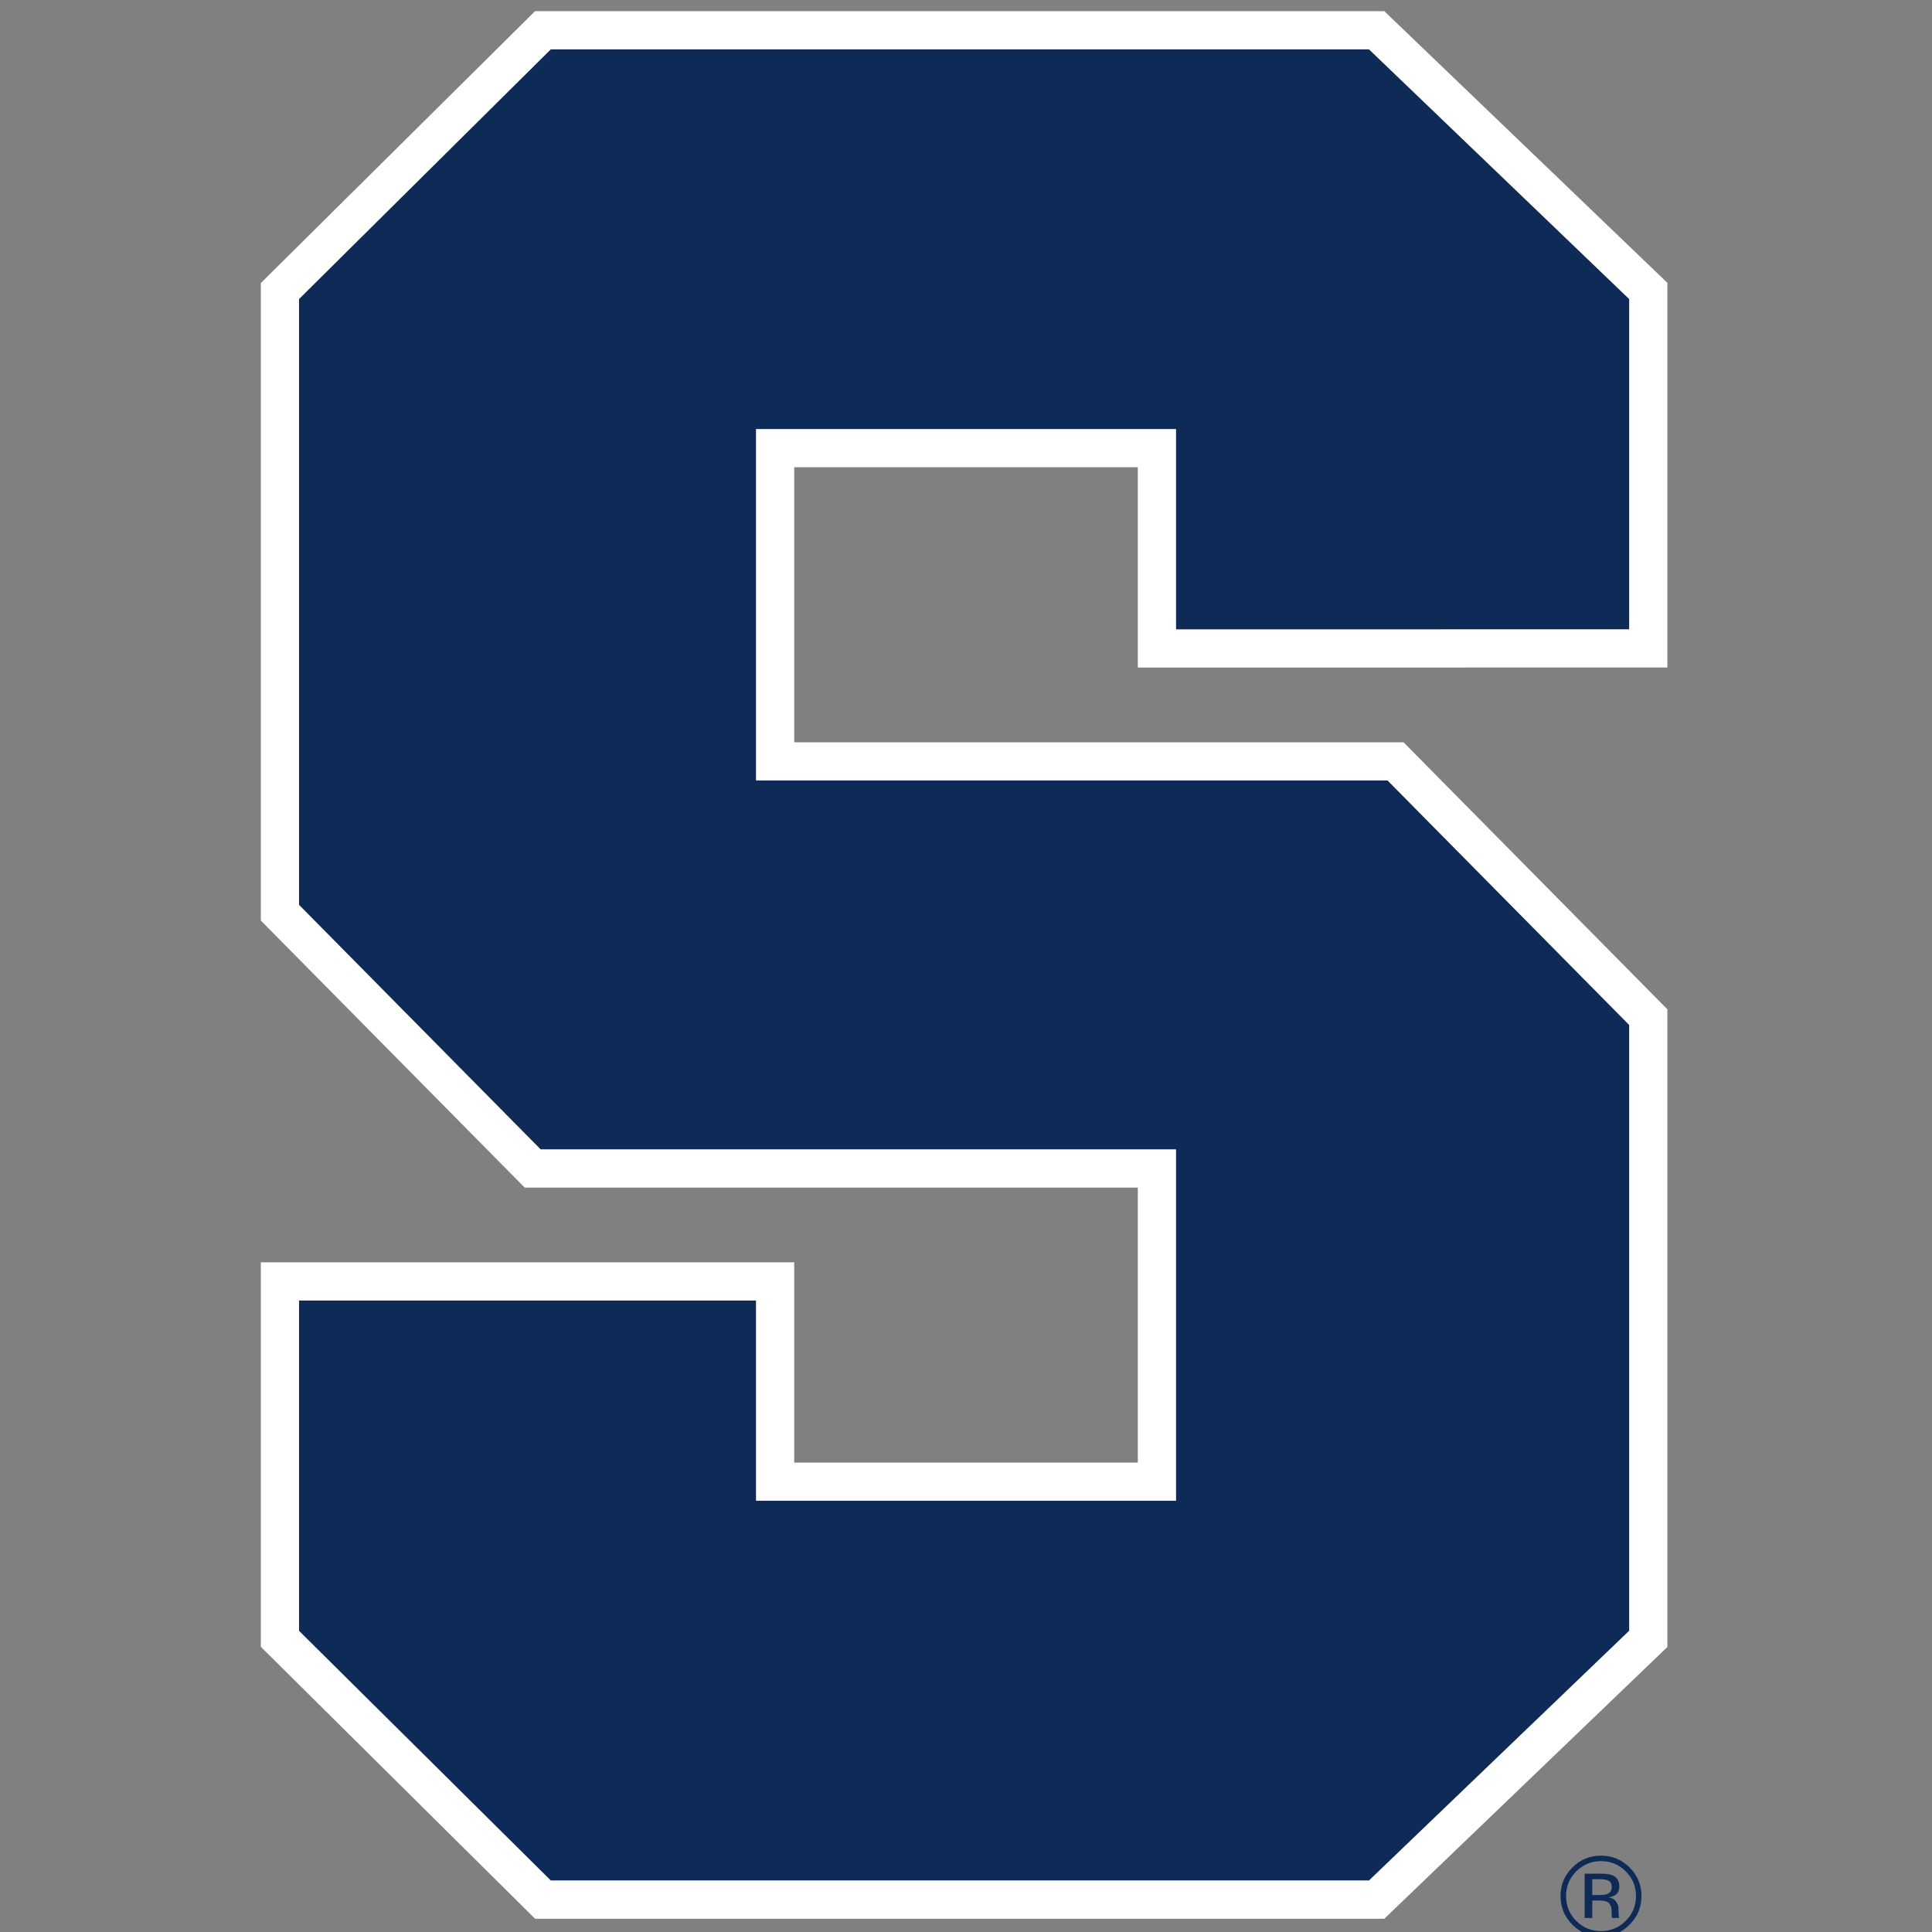 <?xml version="1.0" encoding="UTF-8"?>
<svg width="200px" height="200px" viewBox="0 0 200 200" version="1.1" xmlns="http://www.w3.org/2000/svg" xmlns:xlink="http://www.w3.org/1999/xlink">
    <rect x="0" y="0" width="200" height="200" fill="#808080" stroke="none"/>
    <!-- Generator: Sketch 54.1 (76490) - https://sketchapp.com -->
    <title>syracuse</title>
    <desc>Created with Sketch.</desc>
    <g id="syracuse" stroke="none" stroke-width="1" fill="none" fill-rule="evenodd">
        <g id="syracuse_BGD">
            <g id="syracuse" transform="translate(27, 0)">
                <g id="g10" transform="translate(73, 100.475) scale(-1, 1) rotate(-180) translate(-73, -100.475) translate(0, 0.475)" fill-rule="nonzero">
                    <g id="g12">
                        <path d="M141.658,94.369 C140.929,95.107 117.381,118.94 116.639,119.685 C115.562,119.685 51.268,119.685 51.268,119.685 L51.268,156.052 L94.738,156.052 C94.738,156.052 94.738,137.627 94.738,135.318 C97.164,135.318 139.231,135.322 141.658,135.322 C141.658,137.724 141.658,168.467 141.658,169.517 C140.881,170.256 115.449,194.668 114.717,195.372 C113.678,195.372 31.08,195.372 30.017,195.372 C29.283,194.64 4.698,170.266 3.954,169.523 C3.954,168.458 3.954,107.857 3.954,106.802 C4.681,106.066 28.227,82.236 28.965,81.488 C30.046,81.488 94.738,81.488 94.738,81.488 L94.738,45.12 L51.268,45.12 C51.268,45.12 51.268,63.546 51.268,65.853 C48.839,65.853 6.38,65.85 3.954,65.85 C3.954,63.443 3.954,32.675 3.954,31.648 C4.695,30.907 29.283,6.531 30.017,5.802 C31.08,5.802 113.678,5.802 114.717,5.802 C115.449,6.502 140.881,30.916 141.658,31.661 C141.658,32.755 141.658,93.32 141.658,94.369" id="path14" fill="#0E2B58"></path>
                        <path d="M141.658,31.661 C140.881,30.916 115.449,6.502 114.717,5.802 C113.678,5.802 31.08,5.802 30.017,5.802 C29.283,6.531 4.695,30.907 3.954,31.648 C3.954,32.675 3.954,63.443 3.954,65.85 C6.38,65.85 48.839,65.853 51.268,65.853 C51.268,63.546 51.268,45.12 51.268,45.12 L94.738,45.12 L94.738,81.488 C94.738,81.488 30.046,81.488 28.965,81.488 C28.227,82.236 4.681,106.066 3.954,106.802 C3.954,107.857 3.954,168.458 3.954,169.523 C4.698,170.266 29.283,194.64 30.017,195.372 C31.08,195.372 113.678,195.372 114.717,195.372 C115.449,194.668 140.881,170.256 141.658,169.517 C141.658,168.467 141.658,137.724 141.658,135.322 C139.231,135.322 97.164,135.318 94.738,135.318 C94.738,137.627 94.738,156.052 94.738,156.052 L51.268,156.052 L51.268,119.685 C51.268,119.685 115.562,119.685 116.639,119.685 C117.381,118.94 140.929,95.107 141.658,94.369 C141.658,93.32 141.658,32.755 141.658,31.661 Z M145.605,131.376 L145.605,171.197 L116.302,199.32 L28.39,199.32 L0,171.172 L0,105.181 L27.315,77.538 C27.315,77.538 85.942,77.538 90.787,77.538 C90.787,73.442 90.787,53.161 90.787,49.067 C86.497,49.067 59.506,49.067 55.217,49.067 C55.217,53.085 55.217,69.804 55.217,69.804 L0,69.797 L0,29.999 L28.39,1.848 L116.302,1.848 L145.605,29.979 L145.605,95.993 L118.292,123.635 C118.292,123.635 60.061,123.635 55.217,123.635 C55.217,127.733 55.217,148.011 55.217,152.106 C59.506,152.106 86.497,152.106 90.787,152.106 C90.787,148.091 90.787,131.37 90.787,131.37 L145.605,131.376 L145.605,131.376 Z" id="path16" fill="#FFFFFF"></path>
                        <path d="M139.533,5.777 C139.325,5.888 138.994,5.944 138.535,5.944 L137.832,5.944 L137.832,4.3 L138.577,4.3 C138.923,4.3 139.186,4.336 139.359,4.403 C139.68,4.529 139.841,4.763 139.841,5.112 C139.841,5.443 139.739,5.661 139.533,5.777 Z M138.657,6.515 C139.231,6.515 139.648,6.457 139.918,6.348 C140.393,6.149 140.631,5.764 140.631,5.186 C140.631,4.776 140.482,4.474 140.182,4.282 C140.021,4.182 139.799,4.108 139.514,4.063 C139.873,4.005 140.136,3.855 140.303,3.613 C140.47,3.369 140.55,3.132 140.55,2.902 L140.55,2.567 C140.55,2.458 140.553,2.347 140.563,2.227 C140.573,2.105 140.585,2.022 140.605,1.984 L140.631,1.929 L139.879,1.929 C139.876,1.944 139.873,1.958 139.87,1.975 C139.867,1.99 139.86,2.009 139.857,2.025 L139.841,2.173 L139.841,2.536 C139.841,3.065 139.693,3.415 139.398,3.588 C139.225,3.684 138.92,3.736 138.484,3.736 L137.832,3.736 L137.832,1.929 L137.043,1.929 L137.043,6.515 L138.657,6.515 Z M136.173,6.749 C135.467,6.046 135.118,5.196 135.118,4.198 C135.118,3.196 135.467,2.337 136.167,1.631 C136.869,0.924 137.726,0.571 138.734,0.571 C139.739,0.571 140.595,0.924 141.298,1.631 C142.004,2.337 142.357,3.196 142.357,4.198 C142.357,5.196 142.004,6.046 141.298,6.749 C140.592,7.458 139.739,7.811 138.734,7.811 C137.736,7.811 136.883,7.458 136.173,6.749 L136.173,6.749 Z M141.696,1.233 C140.878,0.411 139.889,0 138.727,0 C137.566,0 136.581,0.411 135.766,1.233 C134.954,2.051 134.546,3.043 134.546,4.204 C134.546,5.356 134.957,6.341 135.775,7.157 C136.591,7.971 137.575,8.38 138.727,8.38 C139.889,8.38 140.878,7.971 141.696,7.157 C142.518,6.344 142.925,5.359 142.925,4.204 C142.925,3.046 142.518,2.054 141.696,1.233 L141.696,1.233 Z" id="path18" fill="#0E2B58"></path>
                    </g>
                </g>
            </g>
        </g>
    </g>
</svg>